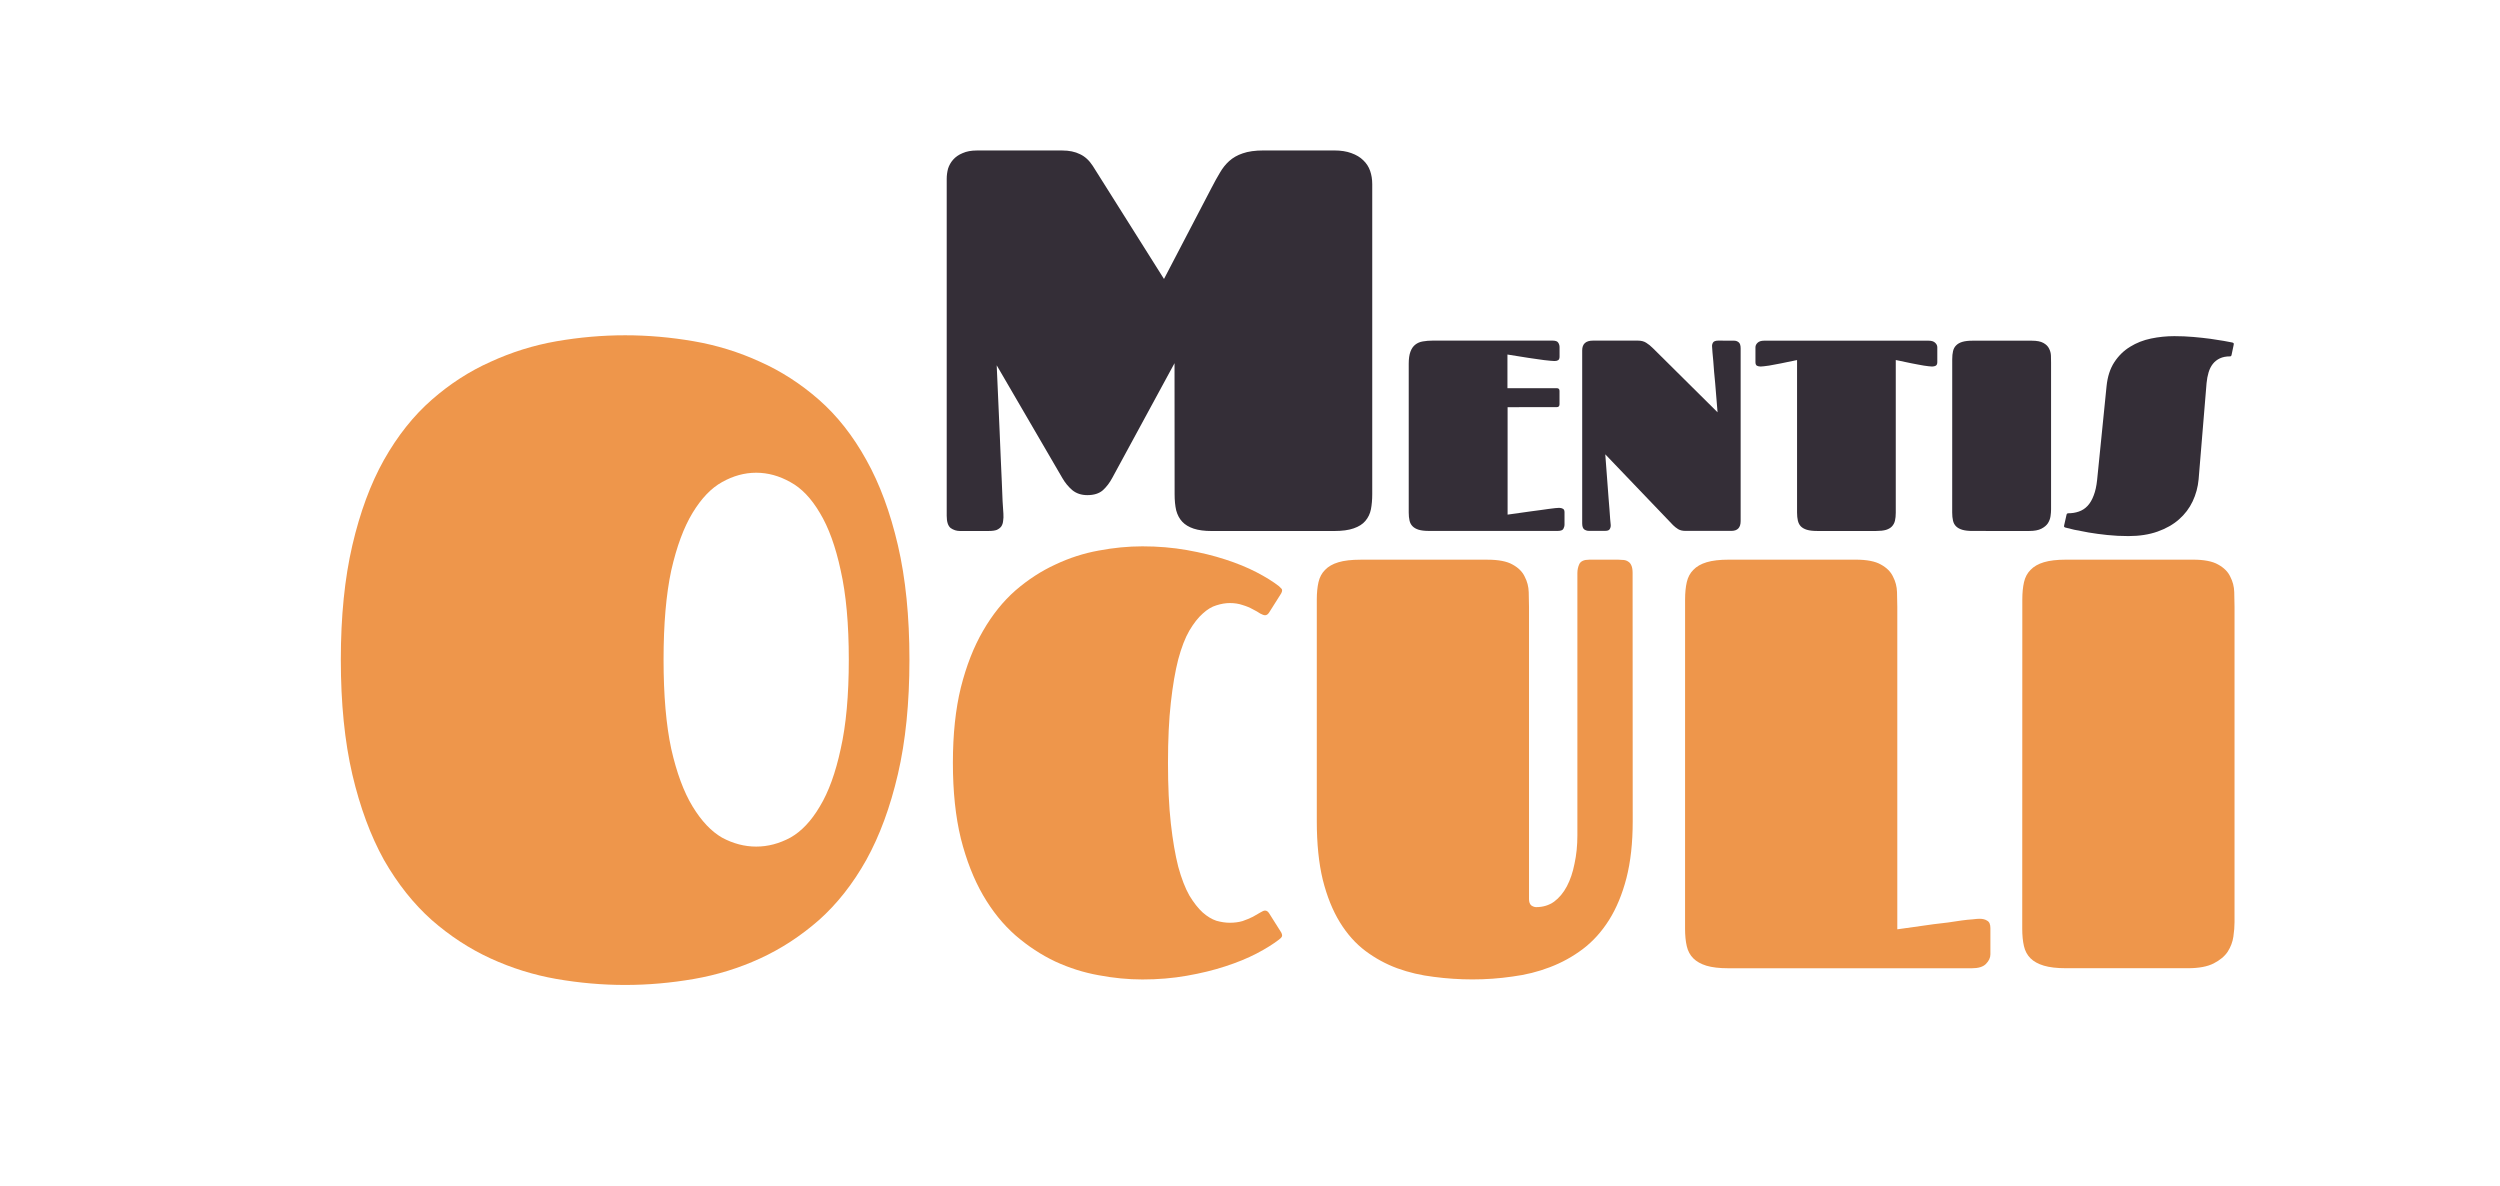 <?xml version="1.0" encoding="UTF-8" standalone="no"?>
<svg
   xmlns:dc="http://purl.org/dc/elements/1.1/"
   xmlns:cc="http://creativecommons.org/ns#"
   xmlns:rdf="http://www.w3.org/1999/02/22-rdf-syntax-ns#"
   xmlns:svg="http://www.w3.org/2000/svg"
   xmlns="http://www.w3.org/2000/svg"
   width="65.009mm"
   height="30.852mm"
   viewBox="0 0 65.009 30.852"
   version="1.1"
   id="svg8">
  <defs
     id="defs2">
    <filter
       style="color-interpolation-filters:sRGB"
       id="filter1693"
       x="-0.12"
       y="-0.15"
       width="1.26"
       height="1.31">
      <feColorMatrix
         values="0 0 0 0 0 0 0 0 0 0 0 0 0 0 0 0.21 0.72 0.07 0 0 "
         result="result1"
         id="feColorMatrix1665" />
      <feColorMatrix
         values="107.3"
         result="result9"
         id="feColorMatrix1667"
         type="saturate" />
      <feComposite
         in2="result9"
         in="SourceGraphic"
         operator="in"
         result="result4"
         id="feComposite1669" />
      <feFlood
         result="result2"
         flood-color="rgb(0,0,0)"
         id="feFlood1671" />
      <feComposite
         in2="result9"
         operator="in"
         result="result10"
         id="feComposite1673" />
      <feComposite
         in2="result4"
         operator="atop"
         id="feComposite1675" />
      <feGaussianBlur
         stdDeviation="3"
         result="result8"
         id="feGaussianBlur1677" />
      <feOffset
         dx="3"
         dy="3"
         result="result3"
         in="result8"
         id="feOffset1679" />
      <feFlood
         flood-opacity="1"
         flood-color="rgb(219,173,62)"
         result="result5"
         id="feFlood1681" />
      <feMerge
         result="result6"
         id="feMerge1689">
        <feMergeNode
           in="result5"
           id="feMergeNode1683" />
        <feMergeNode
           in="result3"
           id="feMergeNode1685" />
        <feMergeNode
           in="result4"
           id="feMergeNode1687" />
      </feMerge>
      <feComposite
         in2="SourceGraphic"
         operator="in"
         result="result7"
         id="feComposite1691" />
    </filter>
    <filter
       style="color-interpolation-filters:sRGB"
       id="filter1705"
       x="-0.18"
       width="1.32"
       height="1.7"
       y="-0.39">
      <feFlood
         flood-opacity="0.498"
         flood-color="rgb(34,116,165)"
         result="flood"
         id="feFlood1695" />
      <feComposite
         in="SourceGraphic"
         in2="flood"
         operator="in"
         result="composite1"
         id="feComposite1697" />
      <feGaussianBlur
         in="composite1"
         stdDeviation="2"
         result="blur"
         id="feGaussianBlur1699" />
      <feOffset
         dx="0"
         dy="0"
         result="offset"
         id="feOffset1701" />
      <feComposite
         in="SourceGraphic"
         in2="offset"
         operator="over"
         result="composite2"
         id="feComposite1703" />
    </filter>
    <filter
       style="color-interpolation-filters:sRGB"
       id="filter1717">
      <feFlood
         flood-opacity="0.498"
         flood-color="rgb(34,116,165)"
         result="flood"
         id="feFlood1707" />
      <feComposite
         in="SourceGraphic"
         in2="flood"
         operator="in"
         result="composite1"
         id="feComposite1709" />
      <feGaussianBlur
         in="composite1"
         stdDeviation="2"
         result="blur"
         id="feGaussianBlur1711" />
      <feOffset
         dx="0"
         dy="0"
         result="offset"
         id="feOffset1713" />
      <feComposite
         in="SourceGraphic"
         in2="offset"
         operator="over"
         result="composite2"
         id="feComposite1715" />
    </filter>
  </defs>
  <g
     id="layer1"
     transform="translate(-6.471,-13.766)">
    <g
       id="g1329"
       style="filter:url(#filter1509)">
      <g
         aria-label="MENTIS"
         id="text12"
         style="font-style:normal;font-variant:normal;font-weight:normal;font-stretch:normal;font-size:10.583px;line-height:1.25;font-family:Fascinate;-inkscape-font-specification:Fascinate;fill:#342e37;fill-opacity:1;stroke:none;stroke-width:0.265;filter:url(#filter1705)">
        <path
           d="m 37.013,23.21 -1.619,2.983 q -0.103,0.193 -0.248,0.324 -0.145,0.124 -0.4,0.124 -0.234,0 -0.393,-0.131 -0.152,-0.131 -0.255,-0.31 l -1.709,-2.935 q 0.041,0.93 0.076,1.716 0.014,0.338 0.028,0.675 0.014,0.338 0.028,0.627 0.014,0.289 0.021,0.517 0.014,0.22 0.021,0.324 0.007,0.103 -0.007,0.186 -0.007,0.083 -0.048,0.145 -0.041,0.055 -0.117,0.09 -0.076,0.028 -0.207,0.028 h -0.758 q -0.124,0 -0.234,-0.076 -0.103,-0.083 -0.103,-0.317 v -8.764 q 0,-0.131 0.034,-0.262 0.041,-0.131 0.131,-0.234 0.096,-0.11 0.248,-0.172 0.152,-0.069 0.372,-0.069 h 2.219 q 0.269,0 0.462,0.096 0.193,0.09 0.331,0.303 l 1.853,2.942 1.24,-2.377 q 0.11,-0.214 0.214,-0.386 0.103,-0.179 0.241,-0.303 0.145,-0.131 0.351,-0.2 0.214,-0.076 0.544,-0.076 h 1.833 q 0.262,0 0.448,0.069 0.193,0.069 0.31,0.186 0.124,0.117 0.179,0.276 0.055,0.158 0.055,0.345 v 8.062 q 0,0.214 -0.034,0.393 -0.034,0.172 -0.145,0.303 -0.103,0.124 -0.303,0.193 -0.193,0.069 -0.51,0.069 h -3.183 q -0.282,0 -0.469,-0.062 -0.186,-0.062 -0.296,-0.179 -0.11,-0.117 -0.158,-0.296 -0.041,-0.179 -0.041,-0.42 z"
           style="font-size:14.111px;fill:#342e37;fill-opacity:1"
           id="path953" />
        <path
           d="m 45.674,24.354 v 2.794 q 0.334,-0.048 0.613,-0.086 0.117,-0.017 0.234,-0.031 0.121,-0.017 0.22,-0.031 0.1,-0.014 0.172,-0.021 0.072,-0.007 0.1,-0.007 0.059,0 0.1,0.024 0.041,0.021 0.041,0.09 v 0.317 q 0,0.062 -0.031,0.117 -0.031,0.052 -0.148,0.052 h -3.349 q -0.162,0 -0.265,-0.031 -0.1,-0.031 -0.158,-0.09 -0.059,-0.059 -0.079,-0.148 -0.021,-0.09 -0.021,-0.21 v -3.869 q 0,-0.196 0.045,-0.314 0.045,-0.121 0.127,-0.183 0.083,-0.065 0.196,-0.083 0.117,-0.021 0.258,-0.021 h 3.114 q 0.117,0 0.148,0.055 0.034,0.052 0.034,0.117 v 0.245 q 0,0.069 -0.038,0.093 -0.034,0.021 -0.093,0.021 -0.034,0 -0.107,-0.007 -0.069,-0.007 -0.162,-0.017 -0.093,-0.014 -0.2,-0.028 -0.107,-0.014 -0.214,-0.031 -0.248,-0.038 -0.541,-0.086 v 0.875 h 1.282 q 0.072,0 0.072,0.072 v 0.345 q 0,0.076 -0.072,0.076 z"
           style="font-size:7.056px;fill:#342e37;fill-opacity:1"
           id="path955" />
        <path
           d="m 51.565,22.625 q 0.065,0 0.117,0.041 0.052,0.041 0.052,0.158 v 4.492 q 0,0.255 -0.241,0.255 h -1.195 q -0.114,0 -0.189,-0.045 -0.072,-0.045 -0.131,-0.103 l -1.764,-1.843 q 0.031,0.448 0.062,0.823 0.01,0.162 0.024,0.32 0.014,0.158 0.024,0.296 0.01,0.138 0.017,0.241 0.01,0.103 0.014,0.148 0.007,0.059 -0.021,0.11 -0.024,0.052 -0.117,0.052 h -0.434 q -0.062,0 -0.117,-0.038 -0.052,-0.041 -0.052,-0.158 v -4.496 q 0,-0.255 0.282,-0.255 h 1.164 q 0.131,0 0.217,0.055 0.09,0.055 0.179,0.145 l 1.678,1.664 q -0.034,-0.41 -0.062,-0.758 -0.014,-0.148 -0.028,-0.296 -0.01,-0.148 -0.021,-0.276 -0.01,-0.131 -0.021,-0.227 -0.007,-0.096 -0.01,-0.145 -0.007,-0.055 0.021,-0.107 0.031,-0.055 0.138,-0.055 z"
           style="font-size:7.056px;fill:#342e37;fill-opacity:1"
           id="path957" />
        <path
           d="m 53.201,23.128 q -0.224,0.048 -0.413,0.086 -0.083,0.017 -0.165,0.031 -0.079,0.014 -0.152,0.028 -0.072,0.01 -0.131,0.017 -0.055,0.007 -0.083,0.007 -0.059,0 -0.1,-0.021 -0.038,-0.024 -0.038,-0.093 v -0.386 q 0,-0.065 0.055,-0.117 0.055,-0.055 0.172,-0.055 h 4.275 q 0.117,0 0.172,0.055 0.055,0.052 0.055,0.117 v 0.386 q 0,0.069 -0.041,0.093 -0.038,0.021 -0.096,0.021 -0.031,0 -0.086,-0.007 -0.055,-0.007 -0.127,-0.017 -0.072,-0.014 -0.155,-0.028 -0.079,-0.014 -0.162,-0.031 -0.189,-0.038 -0.413,-0.086 v 3.972 q 0,0.117 -0.021,0.207 -0.021,0.086 -0.079,0.148 -0.055,0.059 -0.155,0.09 -0.1,0.028 -0.255,0.028 h -1.537 q -0.162,0 -0.265,-0.031 -0.1,-0.031 -0.158,-0.09 -0.055,-0.059 -0.076,-0.148 -0.021,-0.09 -0.021,-0.21 z"
           style="font-size:7.056px;fill:#342e37;fill-opacity:1"
           id="path959" />
        <path
           d="m 57.236,23.107 q 0,-0.121 0.021,-0.21 0.021,-0.09 0.079,-0.148 0.059,-0.062 0.162,-0.093 0.103,-0.031 0.269,-0.031 h 1.537 q 0.2,0 0.303,0.059 0.107,0.059 0.148,0.148 0.045,0.086 0.048,0.186 0.003,0.096 0.003,0.179 v 3.817 q 0,0.079 -0.014,0.176 -0.014,0.096 -0.069,0.183 -0.055,0.083 -0.169,0.141 -0.114,0.059 -0.314,0.059 H 57.766 q -0.165,0 -0.269,-0.031 -0.103,-0.031 -0.162,-0.09 -0.059,-0.059 -0.079,-0.148 -0.021,-0.09 -0.021,-0.21 z"
           style="font-size:7.056px;fill:#342e37;fill-opacity:1"
           id="path961" />
        <path
           d="m 61.249,23.81 q 0.038,-0.376 0.203,-0.627 0.165,-0.251 0.41,-0.4 0.245,-0.152 0.544,-0.214 0.3,-0.062 0.606,-0.062 0.251,0 0.493,0.021 0.241,0.021 0.444,0.048 0.203,0.028 0.351,0.055 0.148,0.028 0.217,0.041 0.041,0.01 0.041,0.038 0,0.007 -0.007,0.041 l -0.052,0.248 q -0.007,0.024 -0.021,0.031 -0.01,0.003 -0.021,0.003 -0.152,0 -0.262,0.052 -0.11,0.052 -0.183,0.145 -0.072,0.093 -0.11,0.22 -0.038,0.127 -0.052,0.276 l -0.207,2.505 q -0.028,0.303 -0.155,0.572 -0.127,0.269 -0.355,0.469 -0.227,0.2 -0.558,0.317 -0.331,0.117 -0.758,0.117 -0.286,0 -0.551,-0.028 -0.265,-0.028 -0.482,-0.065 -0.217,-0.038 -0.376,-0.072 -0.155,-0.038 -0.224,-0.055 -0.041,-0.01 -0.041,-0.038 0,-0.003 0.007,-0.038 l 0.059,-0.262 q 0.007,-0.024 0.017,-0.028 0.014,-0.007 0.024,-0.007 0.152,0 0.279,-0.045 0.131,-0.045 0.227,-0.148 0.096,-0.103 0.158,-0.269 0.065,-0.165 0.09,-0.407 z"
           style="font-size:7.056px;fill:#342e37;fill-opacity:1"
           id="path963" />
      </g>
      <g
         id="g879"
         style="fill:#ee964b;fill-opacity:1"
         transform="matrix(1.074,0,0,1.074,-0.701,12.757)">
        <g
           aria-label="OCULI"
           id="text865"
           style="font-style:normal;font-weight:normal;font-size:7.056px;line-height:1.25;font-family:sans-serif;fill:#ee964b;fill-opacity:1;stroke:none;stroke-width:0.265;filter:url(#filter1705)">
          <path
             d="m 21.814,24.787 q -0.827,0 -1.664,-0.145 -0.827,-0.145 -1.592,-0.496 -0.765,-0.351 -1.426,-0.93 -0.661,-0.589 -1.158,-1.457 -0.486,-0.878 -0.765,-2.067 -0.279,-1.199 -0.279,-2.78 0,-1.571 0.279,-2.77 0.279,-1.199 0.765,-2.067 0.496,-0.878 1.158,-1.457 0.661,-0.579 1.426,-0.92 0.765,-0.351 1.592,-0.496 0.837,-0.145 1.664,-0.145 0.827,0 1.664,0.145 0.837,0.145 1.602,0.496 0.765,0.341 1.426,0.92 0.661,0.579 1.147,1.457 0.486,0.868 0.765,2.067 0.279,1.199 0.279,2.77 0,1.571 -0.279,2.77 -0.279,1.199 -0.765,2.077 -0.486,0.868 -1.147,1.457 -0.661,0.579 -1.426,0.93 -0.765,0.351 -1.602,0.496 -0.837,0.145 -1.664,0.145 z m 0.93,-7.876 q 0,1.292 0.186,2.16 0.196,0.868 0.517,1.395 0.32,0.527 0.713,0.754 0.403,0.217 0.827,0.217 0.424,0 0.827,-0.217 0.403,-0.227 0.713,-0.754 0.32,-0.527 0.506,-1.395 0.196,-0.868 0.196,-2.16 0,-1.292 -0.196,-2.16 -0.186,-0.868 -0.506,-1.395 -0.31,-0.527 -0.713,-0.744 -0.403,-0.227 -0.827,-0.227 -0.424,0 -0.827,0.227 -0.393,0.217 -0.713,0.744 -0.32,0.527 -0.517,1.395 -0.186,0.868 -0.186,2.16 z"
             style="font-size:21.167px;fill:#ee964b;fill-opacity:1"
             id="path966" />
          <path
             d="m 34.957,19.409 q 0,0.847 0.069,1.468 0.069,0.613 0.179,1.047 0.117,0.427 0.269,0.696 0.158,0.262 0.324,0.413 0.165,0.145 0.331,0.2 0.172,0.048 0.324,0.048 0.172,0 0.31,-0.041 0.138,-0.048 0.248,-0.103 0.11,-0.062 0.179,-0.103 0.076,-0.048 0.117,-0.048 0.055,0 0.096,0.062 l 0.296,0.469 q 0.021,0.041 0.021,0.069 0,0.034 -0.028,0.062 -0.028,0.021 -0.048,0.041 -0.214,0.165 -0.544,0.338 -0.331,0.172 -0.758,0.31 -0.42,0.138 -0.93,0.227 -0.51,0.09 -1.075,0.09 -0.517,0 -1.061,-0.103 -0.537,-0.096 -1.047,-0.331 -0.51,-0.241 -0.965,-0.634 -0.448,-0.393 -0.785,-0.972 -0.338,-0.586 -0.537,-1.371 -0.193,-0.792 -0.193,-1.833 0,-1.04 0.193,-1.826 0.2,-0.792 0.537,-1.371 0.338,-0.586 0.785,-0.978 0.455,-0.393 0.965,-0.627 0.51,-0.241 1.047,-0.338 0.544,-0.103 1.061,-0.103 0.565,0 1.075,0.09 0.51,0.09 0.93,0.227 0.427,0.138 0.758,0.31 0.331,0.172 0.544,0.338 0.021,0.021 0.048,0.048 0.028,0.021 0.028,0.055 0,0.028 -0.021,0.069 l -0.296,0.469 q -0.041,0.062 -0.096,0.062 -0.041,0 -0.117,-0.041 -0.069,-0.048 -0.179,-0.103 -0.11,-0.062 -0.248,-0.103 -0.138,-0.048 -0.31,-0.048 -0.152,0 -0.324,0.055 -0.165,0.048 -0.331,0.2 -0.165,0.145 -0.324,0.413 -0.152,0.262 -0.269,0.696 -0.11,0.427 -0.179,1.047 -0.069,0.613 -0.069,1.461 z"
             style="font-size:14.111px;fill:#ee964b;fill-opacity:1"
             id="path968" />
          <path
             d="m 46.209,20.822 q 0,0.785 -0.152,1.378 -0.152,0.586 -0.42,1.013 -0.269,0.427 -0.634,0.703 -0.365,0.276 -0.799,0.441 -0.427,0.165 -0.91,0.227 -0.475,0.069 -0.965,0.069 -0.469,0 -0.937,-0.062 -0.462,-0.055 -0.882,-0.207 -0.413,-0.152 -0.772,-0.42 -0.358,-0.269 -0.62,-0.696 -0.262,-0.427 -0.413,-1.027 -0.145,-0.599 -0.145,-1.419 v -5.367 q 0,-0.241 0.041,-0.42 0.041,-0.179 0.158,-0.296 0.117,-0.124 0.324,-0.186 0.207,-0.062 0.537,-0.062 h 3.073 q 0.4,0 0.606,0.117 0.214,0.117 0.296,0.296 0.09,0.172 0.096,0.372 0.007,0.193 0.007,0.358 v 7.076 q 0,0.103 0.055,0.152 0.062,0.041 0.117,0.041 0.248,0 0.434,-0.131 0.186,-0.138 0.31,-0.372 0.124,-0.234 0.186,-0.551 0.069,-0.317 0.069,-0.682 v -6.353 q 0,-0.117 0.048,-0.22 0.055,-0.103 0.234,-0.103 h 0.717 q 0.062,0 0.124,0.007 0.062,0.007 0.11,0.041 0.048,0.028 0.076,0.096 0.028,0.062 0.028,0.179 z"
             style="font-size:14.111px;fill:#ee964b;fill-opacity:1"
             id="path970" />
          <path
             d="m 47.477,15.454 q 0,-0.241 0.041,-0.42 0.041,-0.179 0.158,-0.296 0.117,-0.124 0.324,-0.186 0.207,-0.062 0.537,-0.062 h 3.073 q 0.4,0 0.606,0.117 0.214,0.117 0.296,0.296 0.09,0.172 0.096,0.372 0.007,0.193 0.007,0.358 v 7.807 q 0.475,-0.069 0.882,-0.124 0.172,-0.021 0.345,-0.041 0.179,-0.028 0.324,-0.048 0.152,-0.021 0.269,-0.028 0.117,-0.014 0.172,-0.014 0.117,0 0.186,0.048 0.076,0.041 0.076,0.179 v 0.634 q 0,0.124 -0.11,0.234 -0.103,0.103 -0.338,0.103 h -5.898 q -0.324,0 -0.531,-0.062 -0.2,-0.062 -0.317,-0.179 -0.117,-0.117 -0.158,-0.296 -0.041,-0.179 -0.041,-0.42 z"
             style="font-size:14.111px;fill:#ee964b;fill-opacity:1"
             id="path972" />
          <path
             d="m 55.642,15.454 q 0,-0.241 0.041,-0.42 0.041,-0.179 0.158,-0.296 0.117,-0.124 0.324,-0.186 0.207,-0.062 0.537,-0.062 h 3.073 q 0.4,0 0.606,0.117 0.214,0.117 0.296,0.296 0.09,0.172 0.096,0.372 0.007,0.193 0.007,0.358 v 7.634 q 0,0.158 -0.028,0.351 -0.028,0.193 -0.138,0.365 -0.11,0.165 -0.338,0.282 -0.227,0.117 -0.627,0.117 h -2.949 q -0.331,0 -0.537,-0.062 -0.207,-0.062 -0.324,-0.179 -0.117,-0.117 -0.158,-0.296 -0.041,-0.179 -0.041,-0.42 z"
             style="font-size:14.111px;fill:#ee964b;fill-opacity:1"
             id="path974" />
        </g>
      </g>
    </g>
  </g>
</svg>
